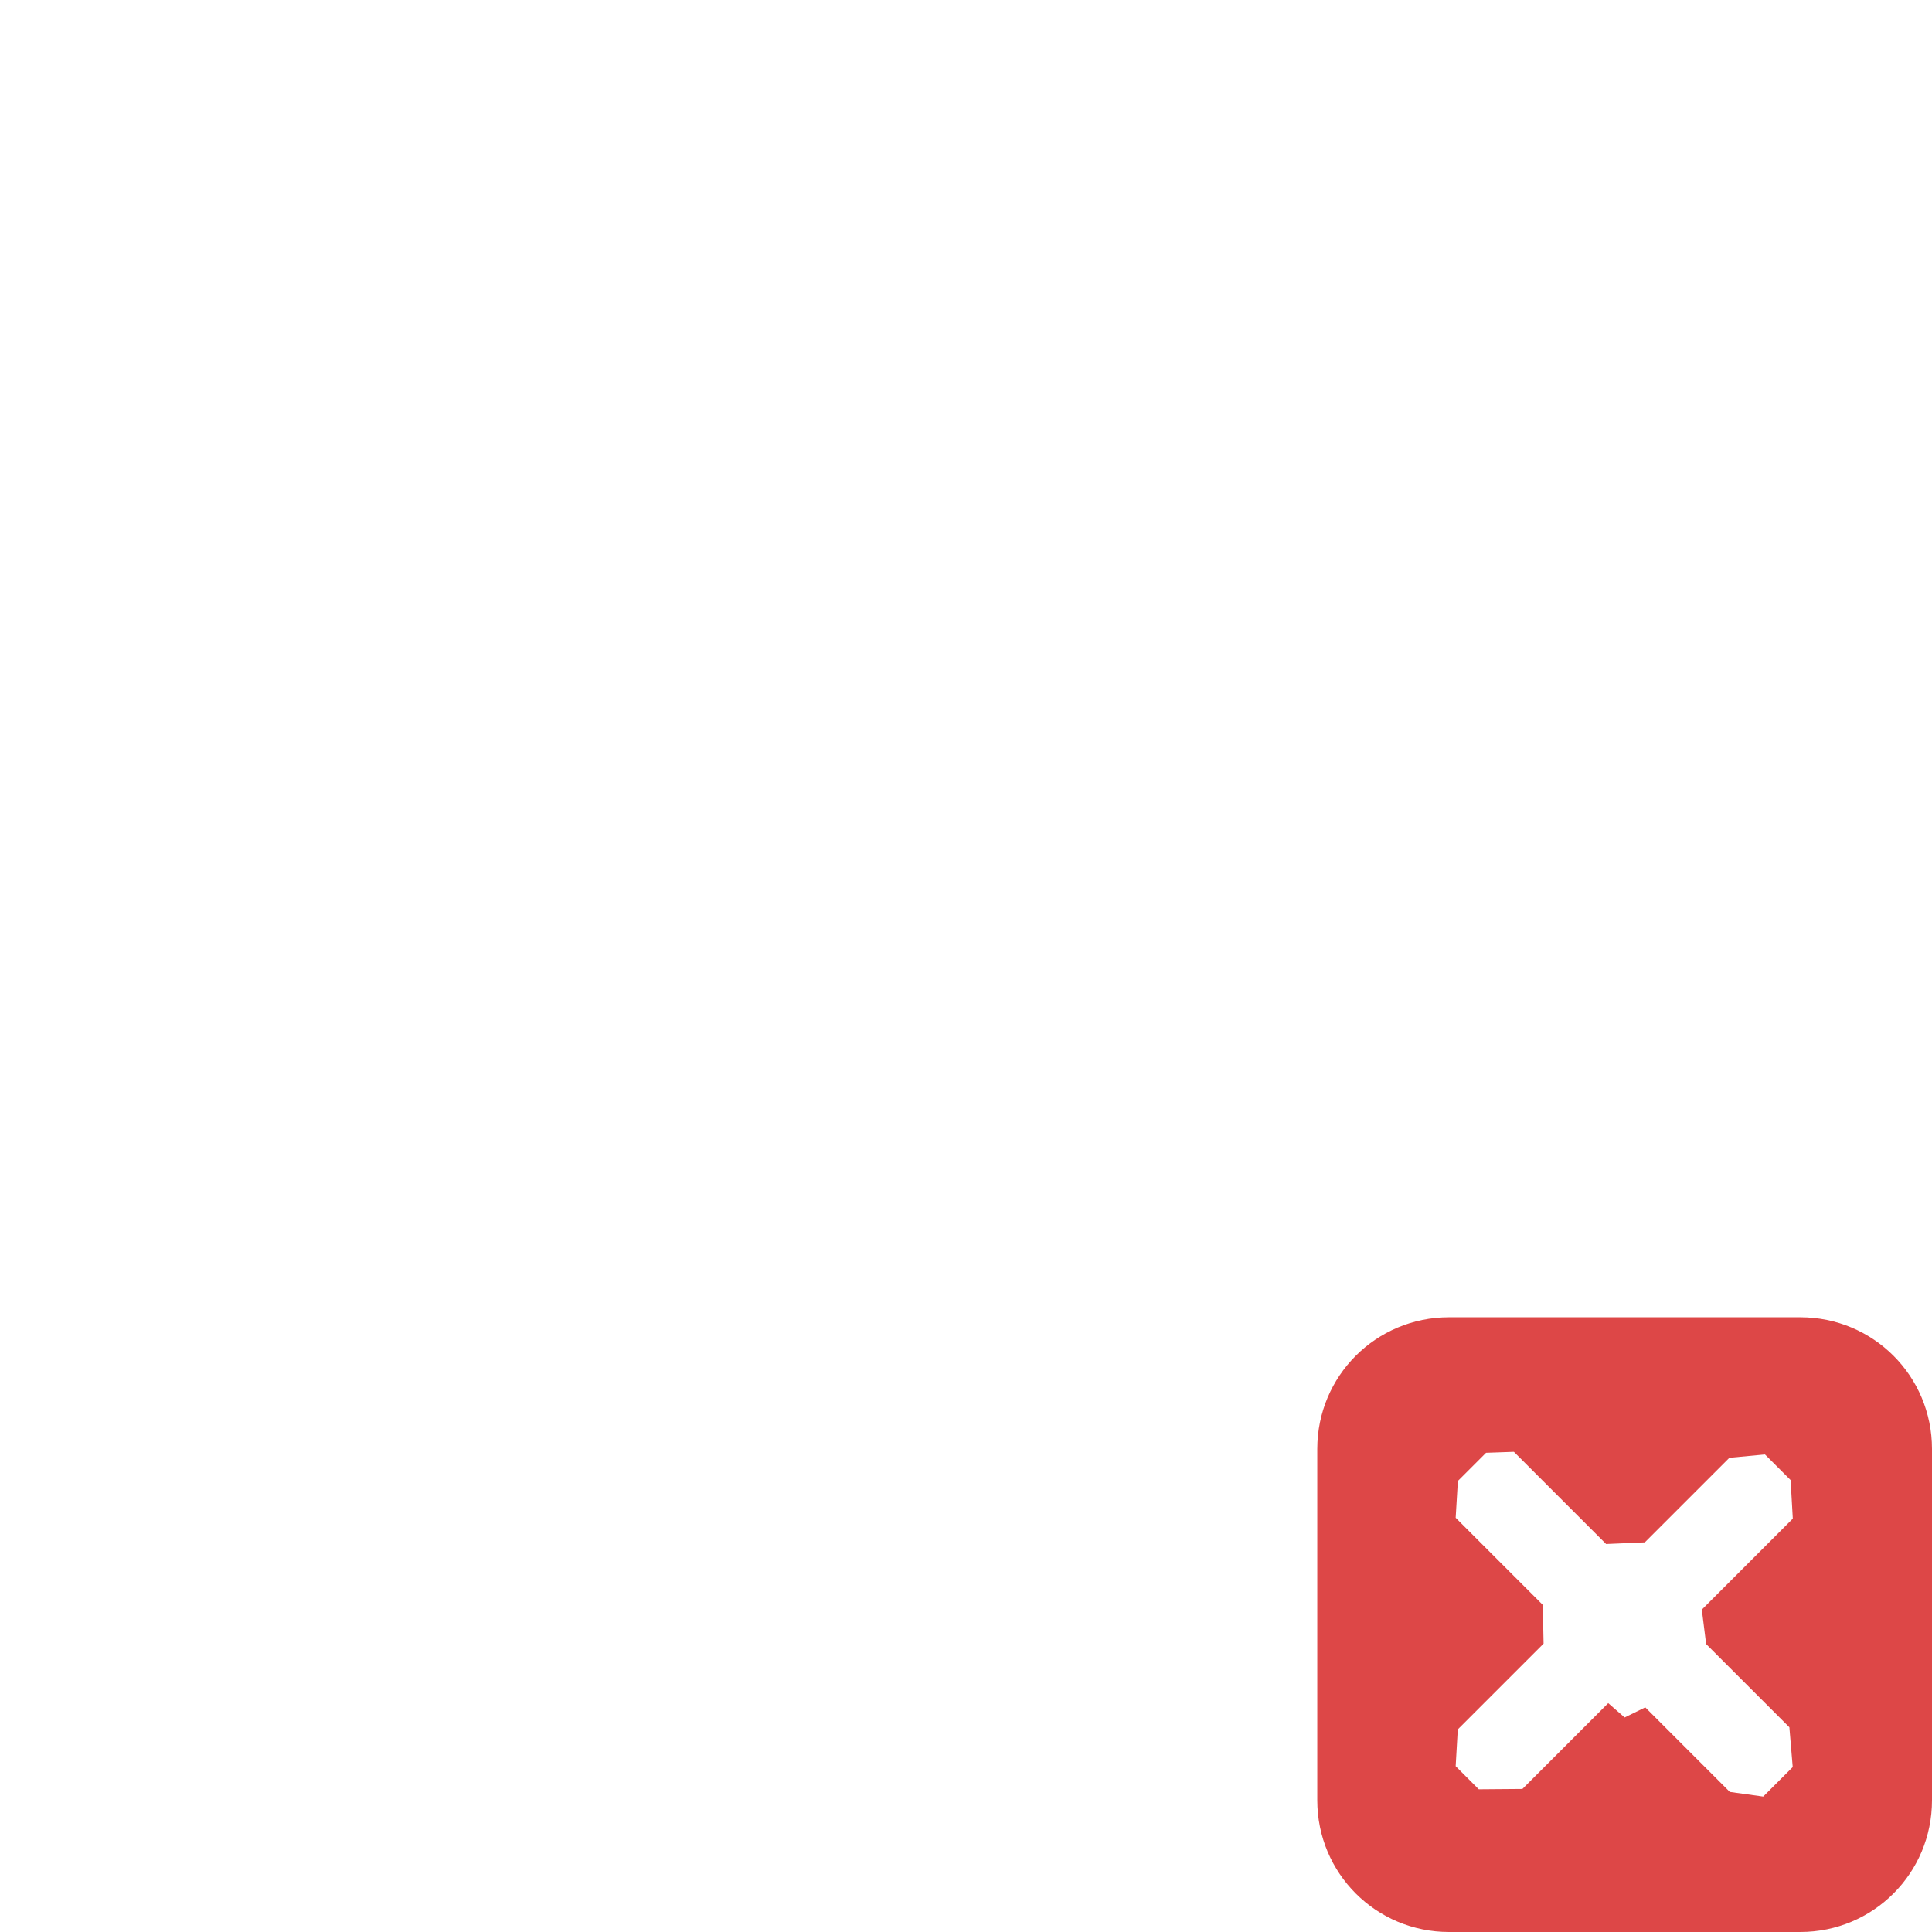 <?xml version="1.0" encoding="UTF-8" standalone="no"?>
<svg
   width="22"
   height="22"
   version="1.1"
   id="svg7"
   sodipodi:docname="vmware-disabled.svg"
   inkscape:version="1.1.2 (0a00cf5339, 2022-02-04)"
   xmlns:inkscape="http://www.inkscape.org/namespaces/inkscape"
   xmlns:sodipodi="http://sodipodi.sourceforge.net/DTD/sodipodi-0.dtd"
   xmlns="http://www.w3.org/2000/svg"
   xmlns:svg="http://www.w3.org/2000/svg">
  <sodipodi:namedview
     id="namedview9"
     pagecolor="#ffffff"
     bordercolor="#666666"
     borderopacity="1.0"
     inkscape:pageshadow="2"
     inkscape:pageopacity="0.0"
     inkscape:pagecheckerboard="0"
     showgrid="false"
     inkscape:zoom="34.272727"
     inkscape:cx="10.985411"
     inkscape:cy="15.668435"
     inkscape:window-width="1872"
     inkscape:window-height="895"
     inkscape:window-x="0"
     inkscape:window-y="35"
     inkscape:window-maximized="1"
     inkscape:current-layer="svg7" />
  <defs
     id="defs3">
    <style
       id="current-color-scheme"
       type="text/css">
   .ColorScheme-Text { color:#eeeeec; } .ColorScheme-Highlight { color:#367bf0; } .ColorScheme-NeutralText { color:#ffcc44; } .ColorScheme-PositiveText { color:#3db47e; } .ColorScheme-NegativeText { color:#dd4747; }
  </style>
  </defs>
  <path
     style="fill:currentColor"
     class="ColorScheme-NegativeText"
     d="M 16.5,15 C 15.669,15 15,15.669 15,16.5 v 4 c 0,0.831 0.669,1.5 1.5,1.5 h 4 c 0.831,0 1.5,-0.669 1.5,-1.5 v -4 C 22,15.669 21.331,15 20.5,15 Z m 0.422,1.543 0.317,-0.011 1.05,1.05 v 0 l 0.441,-0.019 0.963,-0.963 v 0 l 0.405,-0.038 0.292,0.292 0.025,0.439 v 0 l -1.036,1.036 v 0 l 0.049,0.392 0.948,0.948 0.038,0.453 v 0 l -0.336,0.336 v 0 L 19.698,20.405 18.735,19.442 18.5,19.557 18.313,19.394 17.336,20.371 v 0 l -0.497,0.004 -0.263,-0.263 v 0 l 0.024,-0.419 0.977,-0.977 v 0 l -0.009,-0.441 -0.992,-0.992 v 0 l 0.025,-0.419 z"
     id="path5"
     sodipodi:nodetypes="ssssssssscccccccccccccccccccccccccccccccccccc" />
</svg>
